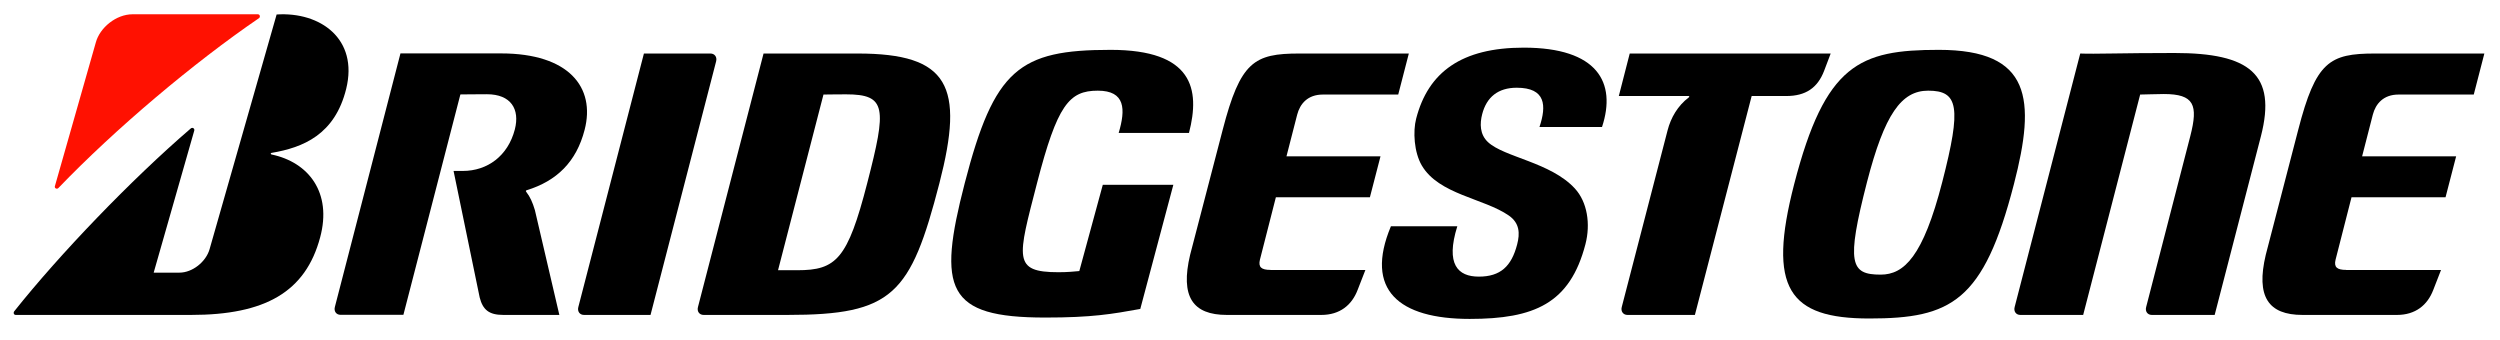 <?xml version="1.0" encoding="utf-8"?>
<!-- Generator: Adobe Illustrator 25.2.1, SVG Export Plug-In . SVG Version: 6.00 Build 0)  -->
<svg version="1.1" id="Layer_1" xmlns="http://www.w3.org/2000/svg" xmlns:xlink="http://www.w3.org/1999/xlink" x="0px" y="0px"
	 viewBox="0 0 238.23 32.39" style="enable-background:new 0 0 238.23 32.39;" xml:space="preserve">
<style type="text/css">
	.st0{fill:#FF1101;}
</style>
<g>
	<g>
		<g>
			<g>
				<path d="M105.09,17.6l-2.24,8.23c-0.47,0.04-1.06,0.11-1.98,0.11c-4.39,0-3.9-1.32-2.05-8.49c1.93-7.45,3.05-8.81,5.79-8.81
					c2.64,0,2.66,1.78,1.99,4.03h6.7c1.09-4.2,0.36-7.92-7.47-7.92c-8.72,0-11.09,1.84-13.9,12.71c-2.62,10.12-1.76,12.8,7.67,12.8
					c4.47,0,6.34-0.33,9.06-0.82l3.15-11.83H105.09z"/>
				<path d="M121.07,25.72c-0.87,0-1.18-0.26-1.01-0.97l1.52-5.95h8.96l1.01-3.9h-8.96l1.02-3.97c0.27-1.04,1-1.92,2.45-1.92h7.18
					l1.01-3.91h-10.43c-4.32,0-5.62,0.77-7.31,7.28l-3.1,11.9c-0.95,3.99,0.24,5.73,3.5,5.73h9c1.77,0,2.91-0.94,3.46-2.38l0.74-1.9
					H121.07z"/>
				<path d="M223.57,25.72c-0.87,0-1.18-0.26-1.01-0.97l1.52-5.95h8.96l1.01-3.9h-8.96l1.02-3.97c0.27-1.04,1.01-1.92,2.45-1.92
					h7.17l1.01-3.91h-10.43c-4.33,0-5.63,0.77-7.31,7.28l-3.09,11.9c-0.95,3.99,0.24,5.73,3.5,5.73h9c1.77,0,2.91-0.94,3.46-2.38
					l0.74-1.9H223.57z"/>
				<path d="M81.73,5.1h-8.97l-6.25,24.16c-0.11,0.41,0.13,0.75,0.54,0.75h7.99c10.03,0,11.73-1.92,14.48-12.56
					C91.91,8.2,90.44,5.1,81.73,5.1z M75.98,25.75h-1.84l4.33-16.74c0.56,0,0.77-0.02,2.14-0.02c3.89,0,3.88,1.29,2.03,8.46
					C80.77,24.71,79.68,25.75,75.98,25.75z"/>
				<path d="M207.21,5.05c-5.17,0-7.57,0.11-8.98,0.05l-6.25,24.16c-0.11,0.41,0.13,0.75,0.54,0.75h5.99l5.43-21
					c0.55,0,1.39-0.05,2.25-0.05c2.91,0,3.29,1.04,2.53,4l-4.21,16.3c-0.11,0.41,0.13,0.75,0.54,0.75h5.99l4.41-17.04
					C216.97,7.06,214.37,5.05,207.21,5.05z"/>
				<path d="M155.3,5.1l-1.04,4.05h6.66c0.07,0,0.07,0.08,0.01,0.13c-1.06,0.8-1.71,1.94-2.02,3.13l-4.37,16.85
					c-0.11,0.41,0.14,0.75,0.54,0.75h6.43l5.41-20.86h3.3c1.85,0,2.98-0.78,3.6-2.39l0.63-1.66H155.3z"/>
				<path d="M61.99,30.01l6.25-24.16C68.35,5.43,68.1,5.1,67.7,5.1h-6.34l-6.25,24.16c-0.11,0.41,0.13,0.75,0.54,0.75H61.99z"/>
				<path d="M184.75,4.75c-7.54,0-10.82,1.34-13.78,12.8c-2.57,9.93-0.51,12.8,7.16,12.8c7.8,0,10.89-1.61,13.78-12.8
					C194.01,9.45,193.58,4.75,184.75,4.75z M179.21,26.17c-2.88,0-3.3-1.05-1.3-8.82c1.67-6.46,3.27-8.71,5.83-8.71
					c2.88,0,3.19,1.54,1.34,8.71C183.25,24.46,181.44,26.17,179.21,26.17z"/>
				<path class="st0" d="M5.23,17.74l3.9-13.69c0.38-1.41,1.93-2.69,3.51-2.69h11.93c0.2,0,0.26,0.26,0.11,0.37
					C18.47,5.97,10.99,12.27,5.56,17.92C5.42,18.06,5.17,17.94,5.23,17.74z"/>
				<path d="M14.65,25.96l3.86-13.51c0.06-0.2-0.16-0.35-0.33-0.21C12.5,17.12,5.65,24.26,1.36,29.66
					c-0.11,0.14-0.05,0.35,0.14,0.35h16.71c7.05,0,10.91-2.18,12.3-7.4c1.14-4.25-1.09-7.15-4.64-7.89c-0.06-0.01-0.12-0.13,0-0.15
					c3.01-0.51,6.04-1.73,7.12-6.11c1.17-4.75-2.46-7.35-6.63-7.08l-6.39,22.37c-0.35,1.21-1.64,2.23-2.87,2.23H14.65z"/>
				<path d="M50.97,20.02c-0.22-0.74-0.47-1.29-0.82-1.73c-0.05-0.06-0.06-0.13,0.03-0.16c2.86-0.88,4.74-2.69,5.53-5.76
					c1.05-4.05-1.51-7.28-7.96-7.28h-9.59l-6.25,24.16c-0.11,0.41,0.13,0.75,0.54,0.75h5.99l5.43-21c0.58,0,1.13-0.02,2.52-0.02
					c2.31,0,3.16,1.43,2.67,3.35c-0.66,2.54-2.62,3.96-4.96,3.96h-0.88l2.49,12.06c0.3,1.17,0.89,1.66,2.24,1.66h5.35L50.97,20.02z"
					/>
				<g>
					<path d="M132.54,21.57c-2.54,6.07,0.77,8.82,7.51,8.82c6.15,0,9.56-1.46,11.03-7.12c0.5-1.93,0.18-4.02-1.01-5.31
						c-2.3-2.5-6.73-2.97-8.28-4.42c-0.79-0.74-0.78-1.77-0.55-2.66c0.42-1.63,1.52-2.52,3.29-2.52c2.78,0,2.85,1.71,2.17,3.74h5.96
						c1.4-4.24-0.43-7.56-7.46-7.56c-5.91,0-9.1,2.32-10.25,6.76c-0.32,1.22-0.2,3.21,0.53,4.46c1.62,2.78,5.92,3.13,8.3,4.78
						c1.03,0.72,1.07,1.69,0.79,2.76c-0.54,2.07-1.58,3.06-3.65,3.06c-1.99,0-3.19-1.16-2.05-4.8H132.54z"/>
				</g>
			</g>
		</g>
	</g>
</g>
</svg>
